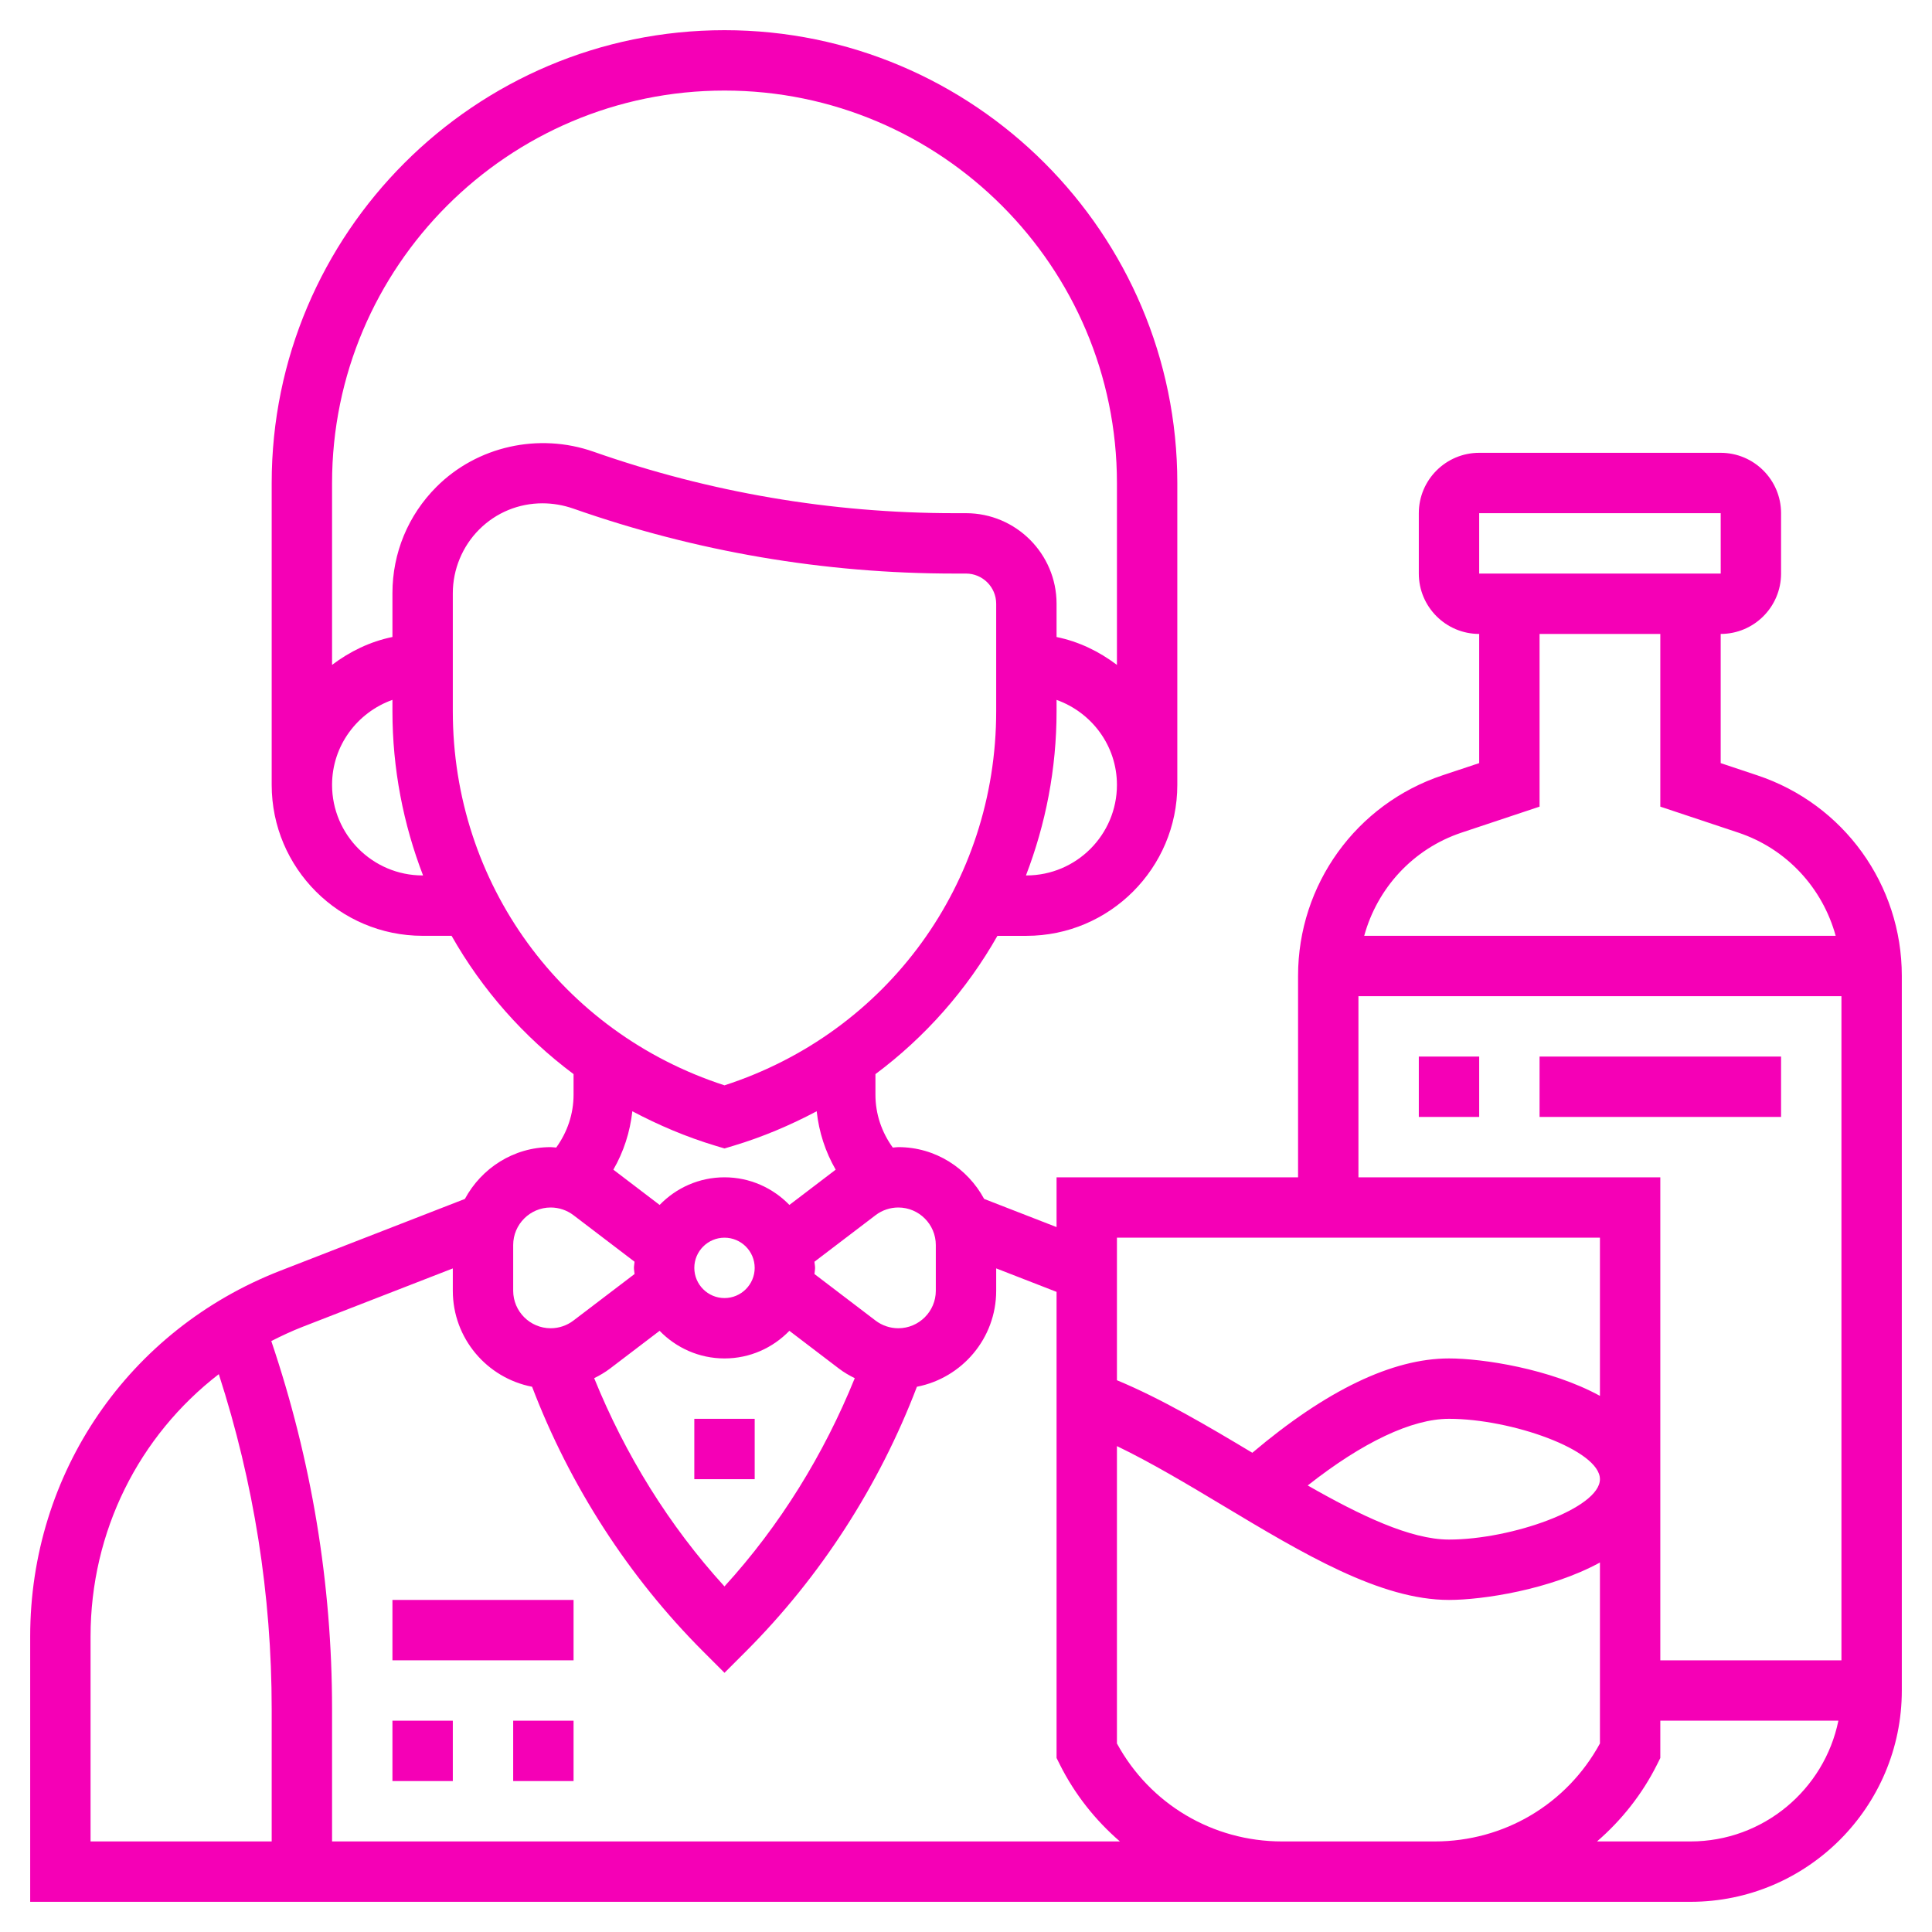 <svg id="Layer_5" enable-background="new 0 0 64 64" height="100" viewBox="0 0 64 64" width="100" xmlns="http://www.w3.org/2000/svg"><path style="fill: rgb(245,0,182);" d="m23 47h2v2h-2z"/><path style="fill: rgb(245,0,182);" d="m58.213 25.684-1.213-.405v-4.279c1.103 0 2-.897 2-2v-2c0-1.103-.897-2-2-2h-8c-1.103 0-2 .897-2 2v2c0 1.103.897 2 2 2v4.279l-1.214.404c-2.863.955-4.786 3.624-4.786 6.642v6.675h-8v1.649l-2.399-.933c-.549-1.016-1.61-1.716-2.844-1.716-.061 0-.121.012-.182.015-.368-.508-.575-1.112-.575-1.751v-.682c1.659-1.238 3.029-2.798 4.041-4.581h.959c2.757 0 5-2.243 5-5v-10.001c0-8.271-6.729-15-15-15s-15 6.729-15 15v10c0 2.757 2.243 5 5 5h.959c1.011 1.783 2.382 3.343 4.041 4.581v.682c0 .639-.207 1.243-.575 1.751-.061-.002-.121-.014-.182-.014-1.233 0-2.295.7-2.843 1.716l-6.111 2.377c-5.036 1.957-8.289 6.713-8.289 12.116v8.791h41.472.569 2.959 1.528 8.472c3.86 0 7-3.14 7-7v-23.675c0-3.018-1.923-5.687-4.787-6.641zm-9.213-8.684h8l.001 2h-8.001zm-.582 10.581 2.582-.86v-5.721h4v5.721l2.581.86c1.611.537 2.794 1.839 3.228 3.419h-15.618c.434-1.58 1.617-2.882 3.227-3.419zm-3.418 5.419h16v22h-6v-16h-10zm8 8v5.24c-1.651-.903-3.894-1.24-5-1.24-1.874 0-4.063 1.051-6.515 3.125-1.496-.898-3.03-1.8-4.485-2.403v-4.722zm0 8c0 .966-2.935 2-5 2-1.281 0-2.947-.803-4.68-1.792 1.816-1.432 3.45-2.208 4.68-2.208 2.065 0 5 1.034 5 2zm-22-7.757v1.515c0 .684-.558 1.242-1.243 1.242-.271 0-.538-.09-.753-.254l-2.024-1.542c.004-.069.02-.134.02-.204s-.016-.135-.021-.203l2.025-1.542c.215-.165.483-.255.753-.255.685 0 1.243.558 1.243 1.243zm-7 3.757c.844 0 1.604-.352 2.149-.915l1.642 1.251c.163.125.341.227.524.318-1.024 2.526-2.479 4.886-4.316 6.898-1.837-2.012-3.292-4.372-4.316-6.898.183-.091.361-.194.524-.318l1.643-1.251c.546.562 1.306.915 2.15.915zm-1-3c0-.551.449-1 1-1s1 .449 1 1-.449 1-1 1-1-.449-1-1zm11-13h-.014c.652-1.695 1.014-3.529 1.014-5.44v-.375c1.161.414 2 1.514 2 2.816 0 1.653-1.346 2.999-3 2.999zm-10-26c7.168 0 13 5.832 13 13v6.026c-.584-.442-1.257-.773-2-.924v-1.102c0-1.654-1.346-3-3-3h-.384c-4.083 0-8.106-.686-11.958-2.038-1.814-.636-3.854-.18-5.198 1.164-.941.941-1.46 2.193-1.46 3.524v1.451c-.743.152-1.416.482-2 .924v-6.025c0-7.168 5.832-13 13-13zm-10 26c-1.654 0-3-1.346-3-3 0-1.302.839-2.402 2-2.816v.375c0 1.912.362 3.745 1.014 5.44h-.014zm1-5.44v-3.91c0-.786.318-1.555.874-2.11.567-.567 1.317-.867 2.095-.867.341 0 .688.058 1.026.176 4.066 1.427 8.312 2.151 12.621 2.151h.384c.551 0 1 .449 1 1v3.56c0 5.699-3.604 10.642-9 12.393-5.396-1.752-9-6.694-9-12.393zm8.712 14.398.288.086.288-.086c.976-.293 1.895-.685 2.766-1.146.075.689.287 1.342.629 1.935l-1.533 1.168c-.546-.562-1.306-.915-2.15-.915s-1.604.352-2.149.915l-1.533-1.168c.342-.593.553-1.247.629-1.935.87.461 1.79.853 2.765 1.146zm-6.712 3.285c0-.685.558-1.243 1.243-1.243.271 0 .538.09.753.254l2.024 1.542c-.004.069-.02.134-.02.204s.016.135.021.203l-2.025 1.542c-.215.165-.483.255-.753.255-.685 0-1.243-.558-1.243-1.243zm-14 12.966c0-3.483 1.602-6.646 4.248-8.688 1.16 3.587 1.752 7.313 1.752 11.095v4.384h-6zm8 6.791v-4.384c0-4.161-.683-8.257-2.013-12.192.333-.169.672-.329 1.026-.467l4.987-1.939v.74c0 1.577 1.132 2.891 2.626 3.18 1.248 3.272 3.193 6.295 5.667 8.769l.707.707.707-.707c2.475-2.475 4.419-5.497 5.667-8.769 1.494-.29 2.626-1.604 2.626-3.181v-.74l2 .778v15.44l.105.211c.499.998 1.184 1.854 1.992 2.553h-26.097zm35 0h-2.959-.569c-2.301 0-4.377-1.237-5.472-3.245v-9.851c1.12.54 2.315 1.251 3.485 1.954 2.694 1.616 5.238 3.142 7.515 3.142 1.106 0 3.349-.337 5-1.24v5.995c-1.095 2.008-3.171 3.245-5.472 3.245zm10 0h-3.097c.808-.699 1.493-1.555 1.992-2.553l.105-.211v-1.236h5.899c-.465 2.279-2.485 4-4.899 4z"/><path style="fill: rgb(245,0,182);" d="m13 53h6v2h-6z"/><path style="fill: rgb(245,0,182);" d="m13 57h2v2h-2z"/><path style="fill: rgb(245,0,182);" d="m17 57h2v2h-2z"/><path style="fill: rgb(245,0,182);" d="m47 35h2v2h-2z"/><path style="fill: rgb(245,0,182);" d="m51 35h8v2h-8z"/></svg>